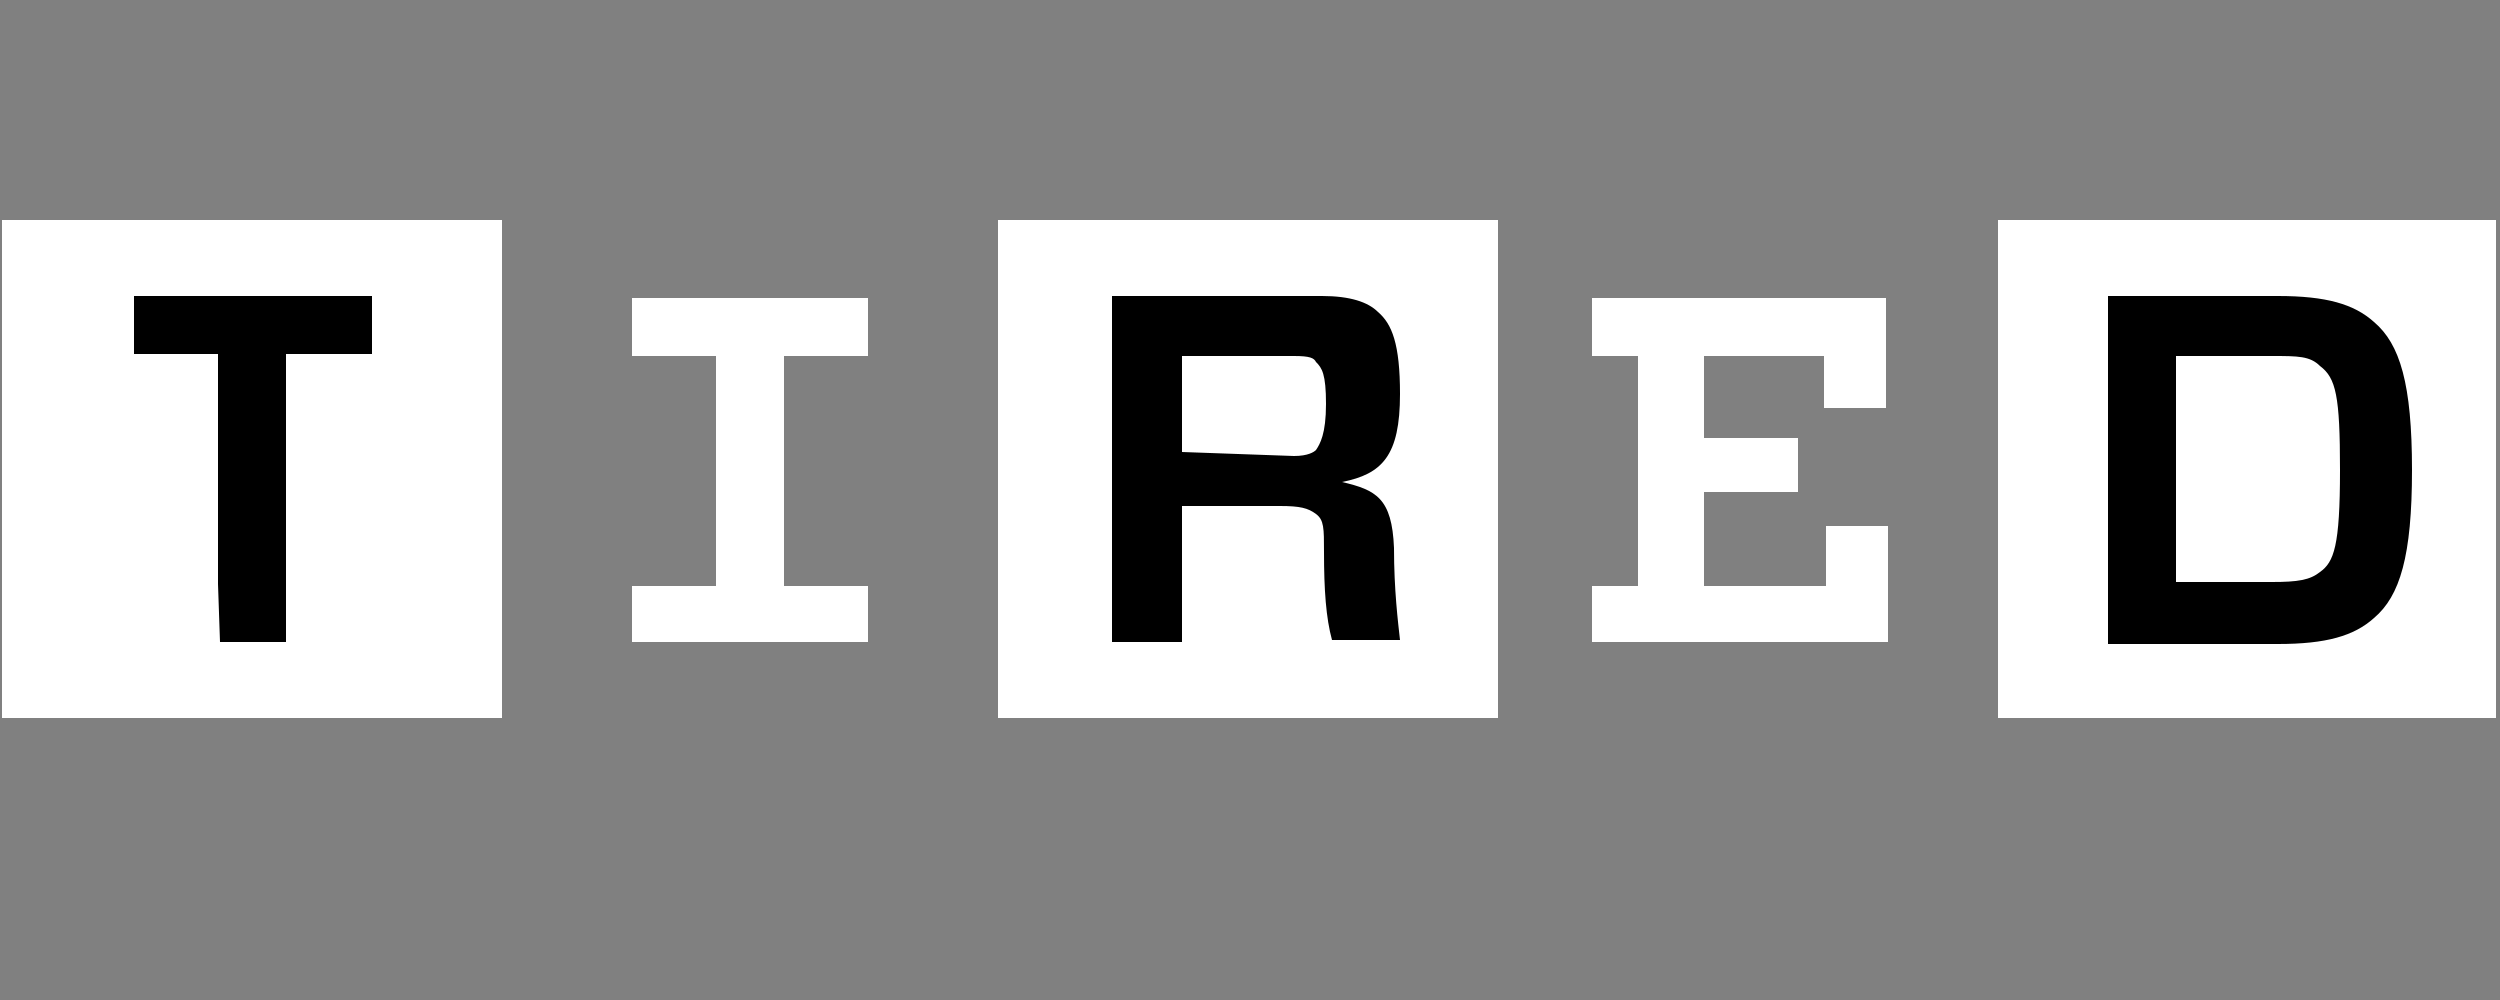 <?xml version="1.0" encoding="utf-8"?>
<!-- Generator: Adobe Illustrator 24.1.1, SVG Export Plug-In . SVG Version: 6.00 Build 0)  -->
<svg version="1.1" id="Layer_1" xmlns="http://www.w3.org/2000/svg" xmlns:xlink="http://www.w3.org/1999/xlink" x="0px" y="0px"
	 viewBox="0 0 125 50" style="enable-background:new 0 0 125 50;" xml:space="preserve">
<rect x="0" y="0" width="125" height="50" fill="#808080" stroke="none"/>
<style type="text/css">
	.st0{fill:#FFFFFF;}
</style>
<rect x="99.9" y="11" class="st0" width="24.9" height="24.9"/>
<path d="M105.4,14.9v17.3h8.5c2.4,0,3.8-0.4,4.8-1.3c1.3-1.1,1.9-3.1,1.9-7.4s-0.6-6.3-1.9-7.4c-1-0.9-2.4-1.3-4.8-1.3H105.4z"/>
<path class="st0" d="M117,23.5c0,3.8-0.3,4.6-1,5.1c-0.5,0.4-1.1,0.5-2.4,0.5h-4.8V17.8h4.8c1.3,0,1.9,0,2.4,0.5
	C116.8,18.9,117,19.8,117,23.5z"/>
<polygon class="st0" points="79.6,17.8 79.6,14.9 94.3,14.9 94.3,20.4 91.2,20.4 91.2,17.8 85.2,17.8 85.2,21.9 89.9,21.9 
	89.9,24.6 85.2,24.6 85.2,29.3 91.3,29.3 91.3,26.3 94.4,26.3 94.4,32.1 79.6,32.1 79.6,29.3 81.9,29.3 81.9,17.8 "/>
<polygon class="st0" points="74.9,35.9 49.9,35.9 49.9,11 74.9,11 74.9,35.9 "/>
<path d="M66.2,27.6c0,1.9,0.1,3.3,0.4,4.4h3.4c-0.1-0.9-0.3-2.5-0.3-4.6c-0.1-2.5-0.9-2.9-2.6-3.3c2-0.4,2.9-1.3,2.9-4.4
	c0-2.5-0.4-3.5-1.1-4.1c-0.5-0.5-1.4-0.8-2.8-0.8H55.6v17.3h3.5v-6.8h4.9c1,0,1.4,0.1,1.8,0.4S66.2,26.4,66.2,27.6z"/>
<path class="st0" d="M59.1,22.6v-4.8h5.6c0.8,0,1,0.1,1.1,0.3c0.3,0.3,0.5,0.6,0.5,2.1s-0.3,2-0.5,2.3c-0.1,0.1-0.4,0.3-1.1,0.3
	L59.1,22.6z"/>
<polygon class="st0" points="43.4,29.3 43.4,32.1 31.6,32.1 31.6,29.3 35.8,29.3 35.8,17.8 31.6,17.8 31.6,14.9 43.4,14.9 
	43.4,17.8 39.2,17.8 39.2,29.3 "/>
<polygon class="st0" points="25.1,35.9 0.1,35.9 0.1,11 25.1,11 25.1,35.9 "/>
<polygon points="14.3,29.2 14.3,32.1 11,32.1 10.9,29.2 10.9,29.2 10.9,17.7 6.7,17.7 6.7,14.8 18.6,14.8 18.6,17.7 14.3,17.7 
	14.3,29.2 "/>
</svg>
